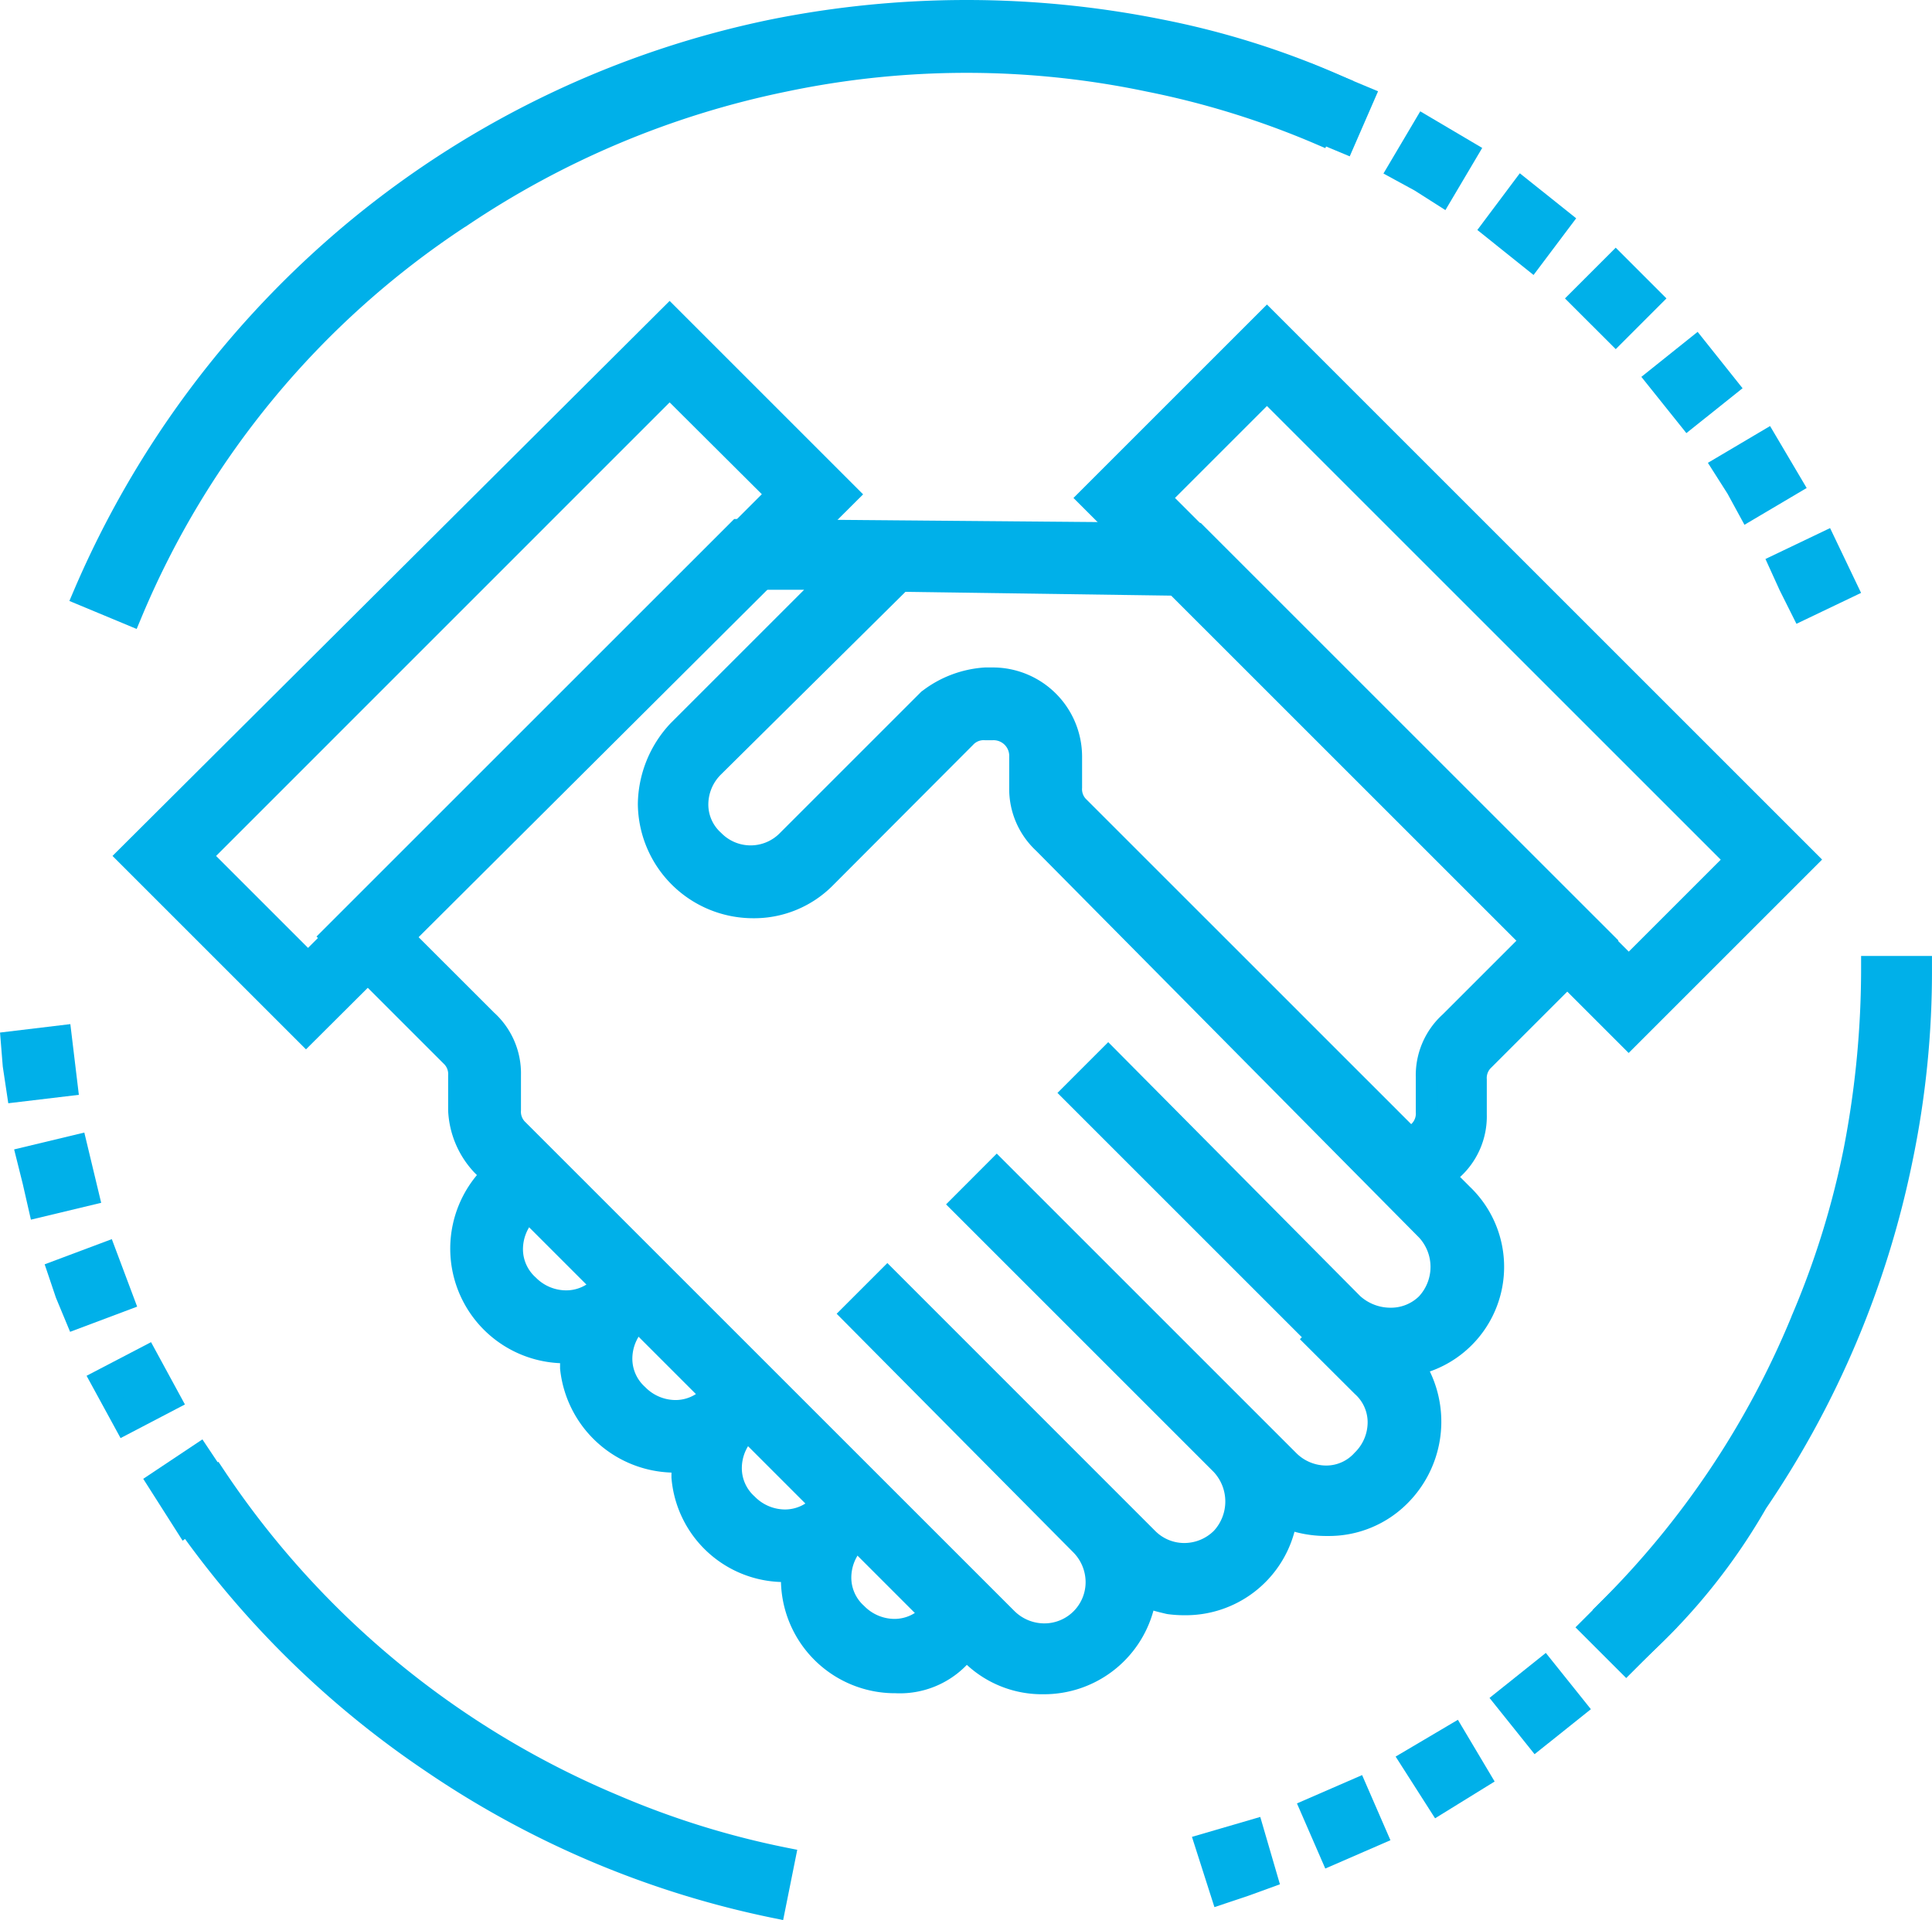 <svg xmlns="http://www.w3.org/2000/svg" width="70.25" height="69.831" viewBox="0 0 70.25 69.831">
  <g id="ic_services_2" transform="translate(-315.856 -240.523)">
    <g id="Group_83" data-name="Group 83" transform="translate(320.513 252.032)">
      <g id="Group_79" data-name="Group 79" transform="translate(12.116 30.62)">
        <path id="Path_271" data-name="Path 271" d="M32.278,22.852a3.747,3.747,0,0,1-3.768-3.768h0V18.8a3.732,3.732,0,0,1-3.981-3.412v-.569a3.792,3.792,0,0,1-4.052-3.412v-.569a3.768,3.768,0,0,1-2.915-6.4l.711-.64,1.28,1.28-.64.64a1.848,1.848,0,0,0,0,2.7h0a1.848,1.848,0,0,0,2.7,0l.64-.64,1.28,1.28-.64.64a1.91,1.91,0,1,0,2.7,2.7l.64-.64,1.28,1.28-.64.64a1.91,1.91,0,0,0,2.7,2.7l.64-.64,1.28,1.28-.64.64a1.848,1.848,0,0,0,0,2.7h0a1.848,1.848,0,0,0,2.7,0h0l.64-.64L35.477,21l-.64.64a2.979,2.979,0,0,1-2.559,1.212Z" transform="translate(-16.488 -3.8)" fill="#00b0e9"/>
        <path id="Path_272" data-name="Path 272" d="M32.278,23.252a4.146,4.146,0,0,1-4.166-4.045,4.122,4.122,0,0,1-3.982-3.79v-.19a4.2,4.2,0,0,1-4.05-3.779v-.2a4.17,4.17,0,0,1-2.8-7.087l.015-.014.993-.894,1.831,1.83L19.2,6a1.54,1.54,0,0,0-.469,1.129,1.376,1.376,0,0,0,.455.994l.014.013A1.547,1.547,0,0,0,20.3,8.6a1.374,1.374,0,0,0,1.028-.456l.013-.014.923-.923L24.1,9.061l-.923.923a1.54,1.54,0,0,0-.469,1.129,1.376,1.376,0,0,0,.455.994l.014.013a1.547,1.547,0,0,0,1.095.469,1.374,1.374,0,0,0,1.028-.456l.013-.014.923-.923,1.845,1.845-.923.923a1.54,1.54,0,0,0-.469,1.129,1.376,1.376,0,0,0,.455.994l.014.013a1.547,1.547,0,0,0,1.095.469,1.374,1.374,0,0,0,1.028-.456l.013-.014.923-.923,1.845,1.845-.923.923a1.54,1.54,0,0,0-.469,1.129,1.376,1.376,0,0,0,.455.994l.014.013a1.547,1.547,0,0,0,1.095.469,1.374,1.374,0,0,0,1.028-.456l.013-.014.923-.923L36.043,21l-.9.9a3.378,3.378,0,0,1-2.865,1.352ZM28.91,18.371v.713a3.332,3.332,0,0,0,3.368,3.368,2.586,2.586,0,0,0,2.226-1.03l.022-.033L34.912,21l-.712-.71-.35.35a2.165,2.165,0,0,1-1.613.71,2.34,2.34,0,0,1-1.653-.7,2.169,2.169,0,0,1-.71-1.561,2.332,2.332,0,0,1,.7-1.713l.357-.357-.714-.714-.35.35a2.165,2.165,0,0,1-1.613.71,2.34,2.34,0,0,1-1.653-.7,2.169,2.169,0,0,1-.71-1.561,2.332,2.332,0,0,1,.7-1.713l.357-.357-.714-.714-.35.35a2.165,2.165,0,0,1-1.613.71,2.34,2.34,0,0,1-1.653-.7,2.169,2.169,0,0,1-.71-1.561,2.332,2.332,0,0,1,.7-1.713l.357-.357-.714-.714-.35.35a2.165,2.165,0,0,1-1.613.71,2.34,2.34,0,0,1-1.653-.7,2.169,2.169,0,0,1-.71-1.561,2.332,2.332,0,0,1,.7-1.713l.357-.357-.728-.728-.421.379a3.37,3.37,0,0,0,2.379,5.717,2.248,2.248,0,0,0,.232-.008l.428-.029v.976a3.4,3.4,0,0,0,3.381,3.043c.081,0,.163,0,.244-.008l.428-.029v.983A3.321,3.321,0,0,0,28.246,18.4a2.268,2.268,0,0,0,.233-.008Z" transform="translate(-16.488 -3.8)" fill="#00b0e9"/>
      </g>
      <g id="Group_80" data-name="Group 80" transform="translate(7.417 7.766)">
        <path id="Path_273" data-name="Path 273" d="M41.976,43.643h0a3.651,3.651,0,0,1-2.63-1.066L21.574,24.8a3.14,3.14,0,0,1-.853-1.99V21.53a.913.913,0,0,0-.284-.711L16.1,16.487,30.887,1.7l16.635.142L62.308,16.629l-4.336,4.336a.913.913,0,0,0-.284.711v1.28a2.581,2.581,0,0,1-.853,1.99l-.284.284.64.64a3.628,3.628,0,0,1-1.777,6.185,3.774,3.774,0,0,1-.5,4.763,3.651,3.651,0,0,1-2.63,1.066h0a3.713,3.713,0,0,1-1.493-.284,3.721,3.721,0,0,1-4.265,3.128,3.01,3.01,0,0,1-.853-.284,3.744,3.744,0,0,1-3.7,3.2ZM18.659,16.487l3.057,3.057a2.581,2.581,0,0,1,.853,1.99v1.28a.913.913,0,0,0,.284.711L40.626,41.3a1.942,1.942,0,0,0,1.351.569h0A1.911,1.911,0,0,0,43.9,39.946a1.942,1.942,0,0,0-.569-1.351L35.01,30.207l1.28-1.28,8.317,8.317h0l1.137,1.137a1.909,1.909,0,0,0,2.7,0,1.977,1.977,0,0,0,0-2.7l-9.455-9.455,1.28-1.28L49.725,34.4h0l1.137,1.137a1.91,1.91,0,0,0,2.7-2.7h0l-1.706-1.706.071-.071-8.886-8.886,1.28-1.28,8.886,8.957a1.91,1.91,0,0,0,2.7-2.7h0L41.976,13.074a2.69,2.69,0,0,1-.853-1.99V9.946a.972.972,0,0,0-1-1h-.284a.913.913,0,0,0-.711.284L34.01,14.348a3.651,3.651,0,0,1-2.63,1.066h0a3.793,3.793,0,0,1-3.768-3.768,3.968,3.968,0,0,1,1.066-2.63l5.545-5.545H31.669ZM39.844,7.1h.284a2.852,2.852,0,0,1,2.844,2.844v1.137a.913.913,0,0,0,.284.711L55.341,23.88l.284-.284a.913.913,0,0,0,.284-.711V21.6a2.581,2.581,0,0,1,.853-1.99l3.057-3.057L46.811,3.69,36.787,3.548,29.962,10.3a1.848,1.848,0,0,0,0,2.7,1.942,1.942,0,0,0,1.351.569h0A1.942,1.942,0,0,0,32.664,13l5.118-5.118A3.9,3.9,0,0,1,39.844,7.1Z" transform="translate(-16.1 -1.7)" fill="#00b0e9"/>
        <path id="Path_274" data-name="Path 274" d="M41.976,44.043a4.028,4.028,0,0,1-2.913-1.183L21.273,25.067a3.509,3.509,0,0,1-.952-2.254v-1.28a.516.516,0,0,0-.167-.428l-4.619-4.619L30.722,1.3l16.966.145L62.874,16.629l-4.619,4.619a.516.516,0,0,0-.167.428v1.28a2.987,2.987,0,0,1-.971,2.275l.353.353a4.03,4.03,0,0,1-1.453,6.72,4.2,4.2,0,0,1-.818,4.8,4.028,4.028,0,0,1-2.913,1.183,4.361,4.361,0,0,1-1.191-.154,4.093,4.093,0,0,1-4.02,3.036,4.416,4.416,0,0,1-.6-.041l-.042-.008-.12-.029c-.112-.027-.23-.055-.346-.09a4.123,4.123,0,0,1-3.991,3.042ZM21.866,24.531,39.629,42.293a3.244,3.244,0,0,0,2.347.949,3.336,3.336,0,0,0,3.3-2.86l.1-.62.522.348a2.318,2.318,0,0,0,.6.2l.1.025a3.615,3.615,0,0,0,.472.031,3.29,3.29,0,0,0,3.322-2.82l.072-.52.482.207a3.285,3.285,0,0,0,1.335.252,3.244,3.244,0,0,0,2.347-.949,3.386,3.386,0,0,0,.448-4.258l-.331-.5.586-.117a3.228,3.228,0,0,0,1.58-5.5l-.007-.007-.923-.923.587-.585a2.168,2.168,0,0,0,.716-1.689v-1.28a1.305,1.305,0,0,1,.4-.994l4.054-4.054L47.354,2.241,31.051,2.1,16.666,16.487l4.054,4.054a1.305,1.305,0,0,1,.4.994v1.28A2.713,2.713,0,0,0,21.866,24.531Zm20.11,17.735a2.331,2.331,0,0,1-1.634-.686L22.571,23.807a1.3,1.3,0,0,1-.4-.994v-1.28a2.168,2.168,0,0,0-.716-1.689l-.019-.018-3.34-3.34L31.5,3.077h3.691L28.973,9.3a3.562,3.562,0,0,0-.957,2.355,3.413,3.413,0,0,0,3.368,3.368,3.244,3.244,0,0,0,2.347-.949L38.85,8.953a1.3,1.3,0,0,1,.994-.4h.284a1.365,1.365,0,0,1,1.4,1.4V11.09a2.288,2.288,0,0,0,.716,1.689l.021.02,13.929,14.07a2.384,2.384,0,0,1,.012,3.252l-.013.014a2.251,2.251,0,0,1-1.607.65,2.443,2.443,0,0,1-1.646-.637l-.015-.014-8.6-8.672-.713.713L52.5,31.061l-.071.071,1.417,1.417a2.169,2.169,0,0,1,.709,1.56,2.331,2.331,0,0,1-.7,1.707,2.165,2.165,0,0,1-1.614.71,2.341,2.341,0,0,1-1.66-.7L40.27,25.512l-.714.714,9.185,9.186a2.384,2.384,0,0,1-.013,3.253,2.337,2.337,0,0,1-1.642.677,2.286,2.286,0,0,1-1.625-.677l-9.172-9.172-.715.715,8.037,8.106a2.31,2.31,0,0,1-1.635,3.952ZM21.99,19.251a2.986,2.986,0,0,1,.979,2.282v1.28a.516.516,0,0,0,.167.428L40.909,41.014a1.547,1.547,0,0,0,1.068.452,1.5,1.5,0,0,0,1.523-1.52,1.547,1.547,0,0,0-.452-1.068l-8.6-8.673,1.844-1.844L46.027,38.1a1.491,1.491,0,0,0,1.06.443,1.531,1.531,0,0,0,1.076-.443,1.576,1.576,0,0,0-.007-2.143l-9.73-9.73L40.27,24.38,51.145,35.256a1.547,1.547,0,0,0,1.1.469,1.374,1.374,0,0,0,1.028-.456l.013-.014a1.54,1.54,0,0,0,.469-1.129,1.376,1.376,0,0,0-.455-.994l-.014-.013L51.292,31.13l.071-.071-8.886-8.886,1.846-1.846,9.161,9.235a1.645,1.645,0,0,0,1.1.423,1.457,1.457,0,0,0,1.034-.409,1.576,1.576,0,0,0,.007-2.142L41.7,13.365a3.068,3.068,0,0,1-.978-2.282V9.946a.57.57,0,0,0-.6-.6h-.284a.516.516,0,0,0-.428.167L34.3,14.637a4.029,4.029,0,0,1-2.913,1.183,4.193,4.193,0,0,1-4.168-4.168,4.361,4.361,0,0,1,1.169-2.9l.014-.015,4.862-4.862h-1.43L19.225,16.487Zm33.351,5.194L42.973,12.077a1.3,1.3,0,0,1-.4-.994V9.946A2.446,2.446,0,0,0,40.128,7.5h-.284a3.434,3.434,0,0,0-1.807.693l-5.09,5.09a2.288,2.288,0,0,1-3.26.007,2.169,2.169,0,0,1-.71-1.561,2.332,2.332,0,0,1,.7-1.713l6.945-6.873,10.352.147,13.41,13.263-3.361,3.359A2.168,2.168,0,0,0,56.31,21.6v1.28a1.305,1.305,0,0,1-.4.994ZM39.844,6.7h.284a3.247,3.247,0,0,1,3.244,3.244v1.137a.516.516,0,0,0,.167.428l11.8,11.8h0a.516.516,0,0,0,.167-.428V21.6a2.986,2.986,0,0,1,.979-2.282l2.763-2.763L46.644,4.088,36.949,3.95l-6.7,6.635a1.538,1.538,0,0,0-.467,1.127,1.376,1.376,0,0,0,.455.994l.014.013a1.488,1.488,0,0,0,2.136,0l5.146-5.146.033-.022A4.159,4.159,0,0,1,39.844,6.7Z" transform="translate(-16.1 -1.7)" fill="#00b0e9"/>
      </g>
      <g id="Group_81" data-name="Group 81">
        <path id="Path_275" data-name="Path 275" d="M21.869,27.09,15.4,20.621,35.092,1l6.469,6.469ZM18.03,20.621l3.91,3.91L39,7.469l-3.91-3.91Z" transform="translate(-15.4 -1)" fill="#00b0e9"/>
        <path id="Path_276" data-name="Path 276" d="M21.869,27.655,14.834,20.62,35.092.435,42.127,7.47Zm-5.9-7.034,5.9,5.9L40.995,7.469l-5.9-5.9ZM21.94,25.1l-4.476-4.476L35.092,2.994,39.568,7.47ZM18.6,20.621l3.344,3.344,16.5-16.5-3.352-3.34Z" transform="translate(-15.4 -1)" fill="#00b0e9"/>
      </g>
      <g id="Group_82" data-name="Group 82" transform="translate(34.942 0.132)">
        <path id="Path_277" data-name="Path 277" d="M38.221,27.09,18.6,7.469,25.069,1,44.69,20.621ZM21.159,7.469,38.221,24.53l3.91-3.91L25.069,3.559Z" transform="translate(-18.6 -1)" fill="#00b0e9"/>
        <path id="Path_278" data-name="Path 278" d="M38.221,27.655,18.034,7.469,25.069.434,45.255,20.621ZM19.166,7.469,38.221,26.524l5.9-5.9L25.069,1.566ZM38.221,25.1,20.594,7.469,25.07,2.993,42.7,20.621ZM21.725,7.469l16.5,16.5,3.344-3.344-16.5-16.5Z" transform="translate(-18.6 -1)" fill="#00b0e9"/>
      </g>
    </g>
    <g id="Group_84" data-name="Group 84" transform="translate(318.905 240.923)">
      <path id="Path_279" data-name="Path 279" d="M17.006,21.974,15.3,21.263A34.892,34.892,0,0,1,40.394.718a35.717,35.717,0,0,1,14,0,30.4,30.4,0,0,1,6.54,2.062l-.711,1.706a31.181,31.181,0,0,0-6.185-1.919,32.217,32.217,0,0,0-13.294,0,32.674,32.674,0,0,0-11.8,4.976A32.043,32.043,0,0,0,17.006,21.974Z" transform="translate(-15.3 -0.025)" fill="#00b0e9"/>
      <path id="Path_280" data-name="Path 280" d="M17.22,22.5l-2.446-1.019.158-.371A35.589,35.589,0,0,1,25.061,7.589,35.14,35.14,0,0,1,40.315.326a36.117,36.117,0,0,1,14.162,0A30.866,30.866,0,0,1,61.1,2.413l.362.157-1.02,2.443-.371-.159a30.927,30.927,0,0,0-6.106-1.895,31.818,31.818,0,0,0-13.133,0A32.4,32.4,0,0,0,29.174,7.873h-.006A31.549,31.549,0,0,0,17.375,22.129Zm-1.392-1.45.966.4A32.314,32.314,0,0,1,28.728,7.21,33.2,33.2,0,0,1,40.67,2.174a32.617,32.617,0,0,1,13.455,0A31.733,31.733,0,0,1,60.013,3.96l.4-.97a29.7,29.7,0,0,0-6.092-1.88,35.318,35.318,0,0,0-13.852,0A34.42,34.42,0,0,0,15.828,21.05Z" transform="translate(-15.3 -0.025)" fill="#00b0e9"/>
    </g>
    <g id="Group_85" data-name="Group 85" transform="translate(322.194 294.241)">
      <path id="Path_281" data-name="Path 281" d="M37.524,20.54a34.445,34.445,0,0,1-12.441-5.261A34.668,34.668,0,0,1,15.7,5.9l1.493-1A32.606,32.606,0,0,0,31.7,16.843a31.181,31.181,0,0,0,6.185,1.919Z" transform="translate(-15.7 -4.9)" fill="#00b0e9"/>
      <path id="Path_282" data-name="Path 282" d="M37.838,21.013l-.394-.081A34.8,34.8,0,0,1,24.859,15.61a34.835,34.835,0,0,1-9.491-9.491l-.224-.333,2.16-1.44.222.333a32.155,32.155,0,0,0,14.325,11.8,30.932,30.932,0,0,0,6.108,1.9l.392.078ZM16.258,6a34.032,34.032,0,0,0,9.049,8.943,34,34,0,0,0,11.9,5.117l.2-.991a31.72,31.72,0,0,1-5.872-1.863A32.962,32.962,0,0,1,17.084,5.453Z" transform="translate(-15.7 -4.9)" fill="#00b0e9"/>
    </g>
    <g id="Group_86" data-name="Group 86" transform="translate(374.328 275.691)">
      <path id="Path_283" data-name="Path 283" d="M21.58,27.768l-1.28-1.28a32.18,32.18,0,0,0,7.038-10.521,31.181,31.181,0,0,0,1.919-6.185A34.9,34.9,0,0,0,29.9,3.1h1.777a33.779,33.779,0,0,1-.711,7.038A34.445,34.445,0,0,1,25.7,22.578a22.1,22.1,0,0,1-4.12,5.19Z" transform="translate(-20.3 -3.1)" fill="#00b0e9"/>
      <path id="Path_284" data-name="Path 284" d="M21.573,28.327l-1.839-1.839.283-.283a31.64,31.64,0,0,0,6.951-10.39v-.006a30.926,30.926,0,0,0,1.9-6.109A34.362,34.362,0,0,0,29.5,3.1V2.7h2.577v.4a33.928,33.928,0,0,1-.72,7.121,34.8,34.8,0,0,1-5.311,12.568,22.362,22.362,0,0,1-4.188,5.269Zm-.709-1.841.72.72a21.206,21.206,0,0,0,3.769-4.822l.019-.03a34.007,34.007,0,0,0,5.2-12.3,32.907,32.907,0,0,0,.7-6.557H30.3a35.113,35.113,0,0,1-.645,6.358,31.735,31.735,0,0,1-1.943,6.264,32.4,32.4,0,0,1-6.843,10.368Z" transform="translate(-20.3 -3.1)" fill="#00b0e9"/>
    </g>
    <g id="Group_87" data-name="Group 87" transform="translate(363.018 243.343)">
      <path id="Path_285" data-name="Path 285" d="M37.214,18.783,36.859,18l1.635-.782.782,1.635-1.635.782ZM35.3,15.229l-.5-.782,1.564-.924.924,1.564-1.564.924Zm-2.346-3.27-.569-.711L33.8,10.11l1.137,1.422L33.518,12.67Zm-2.7-2.986-.64-.64,1.28-1.28,1.28,1.28-1.28,1.28ZM27.12,6.343h0l-.711-.569,1.066-1.422.711.569h0l.711.569L27.831,6.911ZM23.779,4.068,23,3.641l.924-1.564L25.485,3l-.924,1.564ZM20.153,2.29,19.3,1.935,20.011.3l.853.355h0l.853.355-.711,1.635Z" transform="translate(-19.3 -0.3)" fill="#00b0e9"/>
      <path id="Path_286" data-name="Path 286" d="M37.459,20.167l-.609-1.218-.518-1.139,2.35-1.124,1.127,2.357Zm.117-1.556.247.5.92-.44-.437-.913-.92.44Zm-2.007-2.045-.618-1.134-.712-1.119L36.5,12.975l1.331,2.253Zm-.212-1.985.289.456.228.419.863-.51-.517-.875Zm-1.9-1.349L31.82,11.186l2.046-1.637L35.5,11.6Zm-.513-1.922.638.8.8-.638-.638-.8Zm-2.055-1.132L29.042,8.333l1.845-1.845,1.845,1.845Zm-.714-1.845.714.714.714-.714-.714-.714ZM27.9,7.481,25.856,5.844,27.4,3.782l2.05,1.637ZM26.962,5.7l.8.637.586-.781-.8-.637Zm-2.267-.579-1.119-.712-1.134-.618L23.78,1.529,26.033,2.86ZM23.552,3.488l.442.242.433.276.51-.864-.875-.517Zm-2.336-.322L18.771,2.148,19.8-.221,22.246.8ZM19.829,1.722l.968.4.392-.9-.968-.4Z" transform="translate(-19.3 -0.3)" fill="#00b0e9"/>
    </g>
    <g id="Group_88" data-name="Group 88" transform="translate(316.28 278.213)">
      <path id="Path_287" data-name="Path 287" d="M20.929,20.39h0l-.5-.782,1.493-1,1,1.493-1.493,1.066ZM18.8,16.69l-.427-.782L20,15.055l.427.782h0l.427.782-1.635.853ZM17.09,12.78l-.284-.853,1.706-.64L19.152,13l-1.706.64ZM15.882,8.661l-.213-.853,1.777-.427.427,1.777L16.1,9.585Zm-.711-4.194h0L15.1,3.613,16.877,3.4l.213,1.777-1.777.213Z" transform="translate(-15.1 -3.4)" fill="#00b0e9"/>
      <path id="Path_288" data-name="Path 288" d="M21.316,21.743l-1.432-2.25,2.152-1.434,1.432,2.148Zm-.337-2.019.558.878.834-.6-.559-.838ZM19.06,18.012l-1.236-2.266,2.344-1.223L21.4,16.789Zm-.144-1.934.47.862.926-.483-.47-.862Zm-1.691-1.931-.514-1.237L16.3,11.692l2.442-.916.921,2.455Zm.24-1.5.2.483.97-.364-.359-.957-.971.364ZM15.8,10.068l-.3-1.314-.31-1.241L17.742,6.9l.613,2.555ZM16.155,8.1l.117.468L16.4,9.1l1-.239-.24-1ZM14.977,5.834l-.2-1.334-.1-1.237,2.557-.307.309,2.572Zm.592-1.414.081.528,1-.12-.118-.983-1,.12Z" transform="translate(-15.1 -3.4)" fill="#00b0e9"/>
    </g>
    <g id="Group_89" data-name="Group 89" transform="translate(359.703 298.428)">
      <path id="Path_289" data-name="Path 289" d="M19,14.37l1.706-.5.5,1.706-.782.284h0l-.853.284Zm3.839-1.28,1.635-.711.711,1.635-1.635.711Zm3.626-1.777,1.564-.924.924,1.564-1.493.924Zm3.412-2.2L31.3,7.972l1.137,1.422-1.422,1.137ZM33,6.48,34.28,5.2l1.28,1.28-.64.64h0l-.64.64Z" transform="translate(-19 -5.2)" fill="#00b0e9"/>
      <path id="Path_290" data-name="Path 290" d="M19.311,16.655,18.494,14.1l2.484-.725.715,2.45-1.144.416Zm.195-2.016.32,1,.464-.155.425-.155-.281-.962Zm3.836.613-1.03-2.369,2.369-1.03,1.03,2.369Zm.023-1.954.392.9.9-.392-.392-.9Zm3.969.127L25.9,11.18l2.264-1.338L29.5,12.087Zm-.31-1.978.561.882.824-.51-.521-.882Zm3.928-.354L29.314,9.047,31.361,7.41,33,9.457Zm-.513-1.922.638.8.8-.638-.638-.8Zm3.845-.847L32.439,6.48l1.845-1.845L36.129,6.48ZM33.57,6.48l.714.714L35,6.48l-.714-.714Z" transform="translate(-19 -5.2)" fill="#00b0e9"/>
    </g>
  </g>
</svg>

